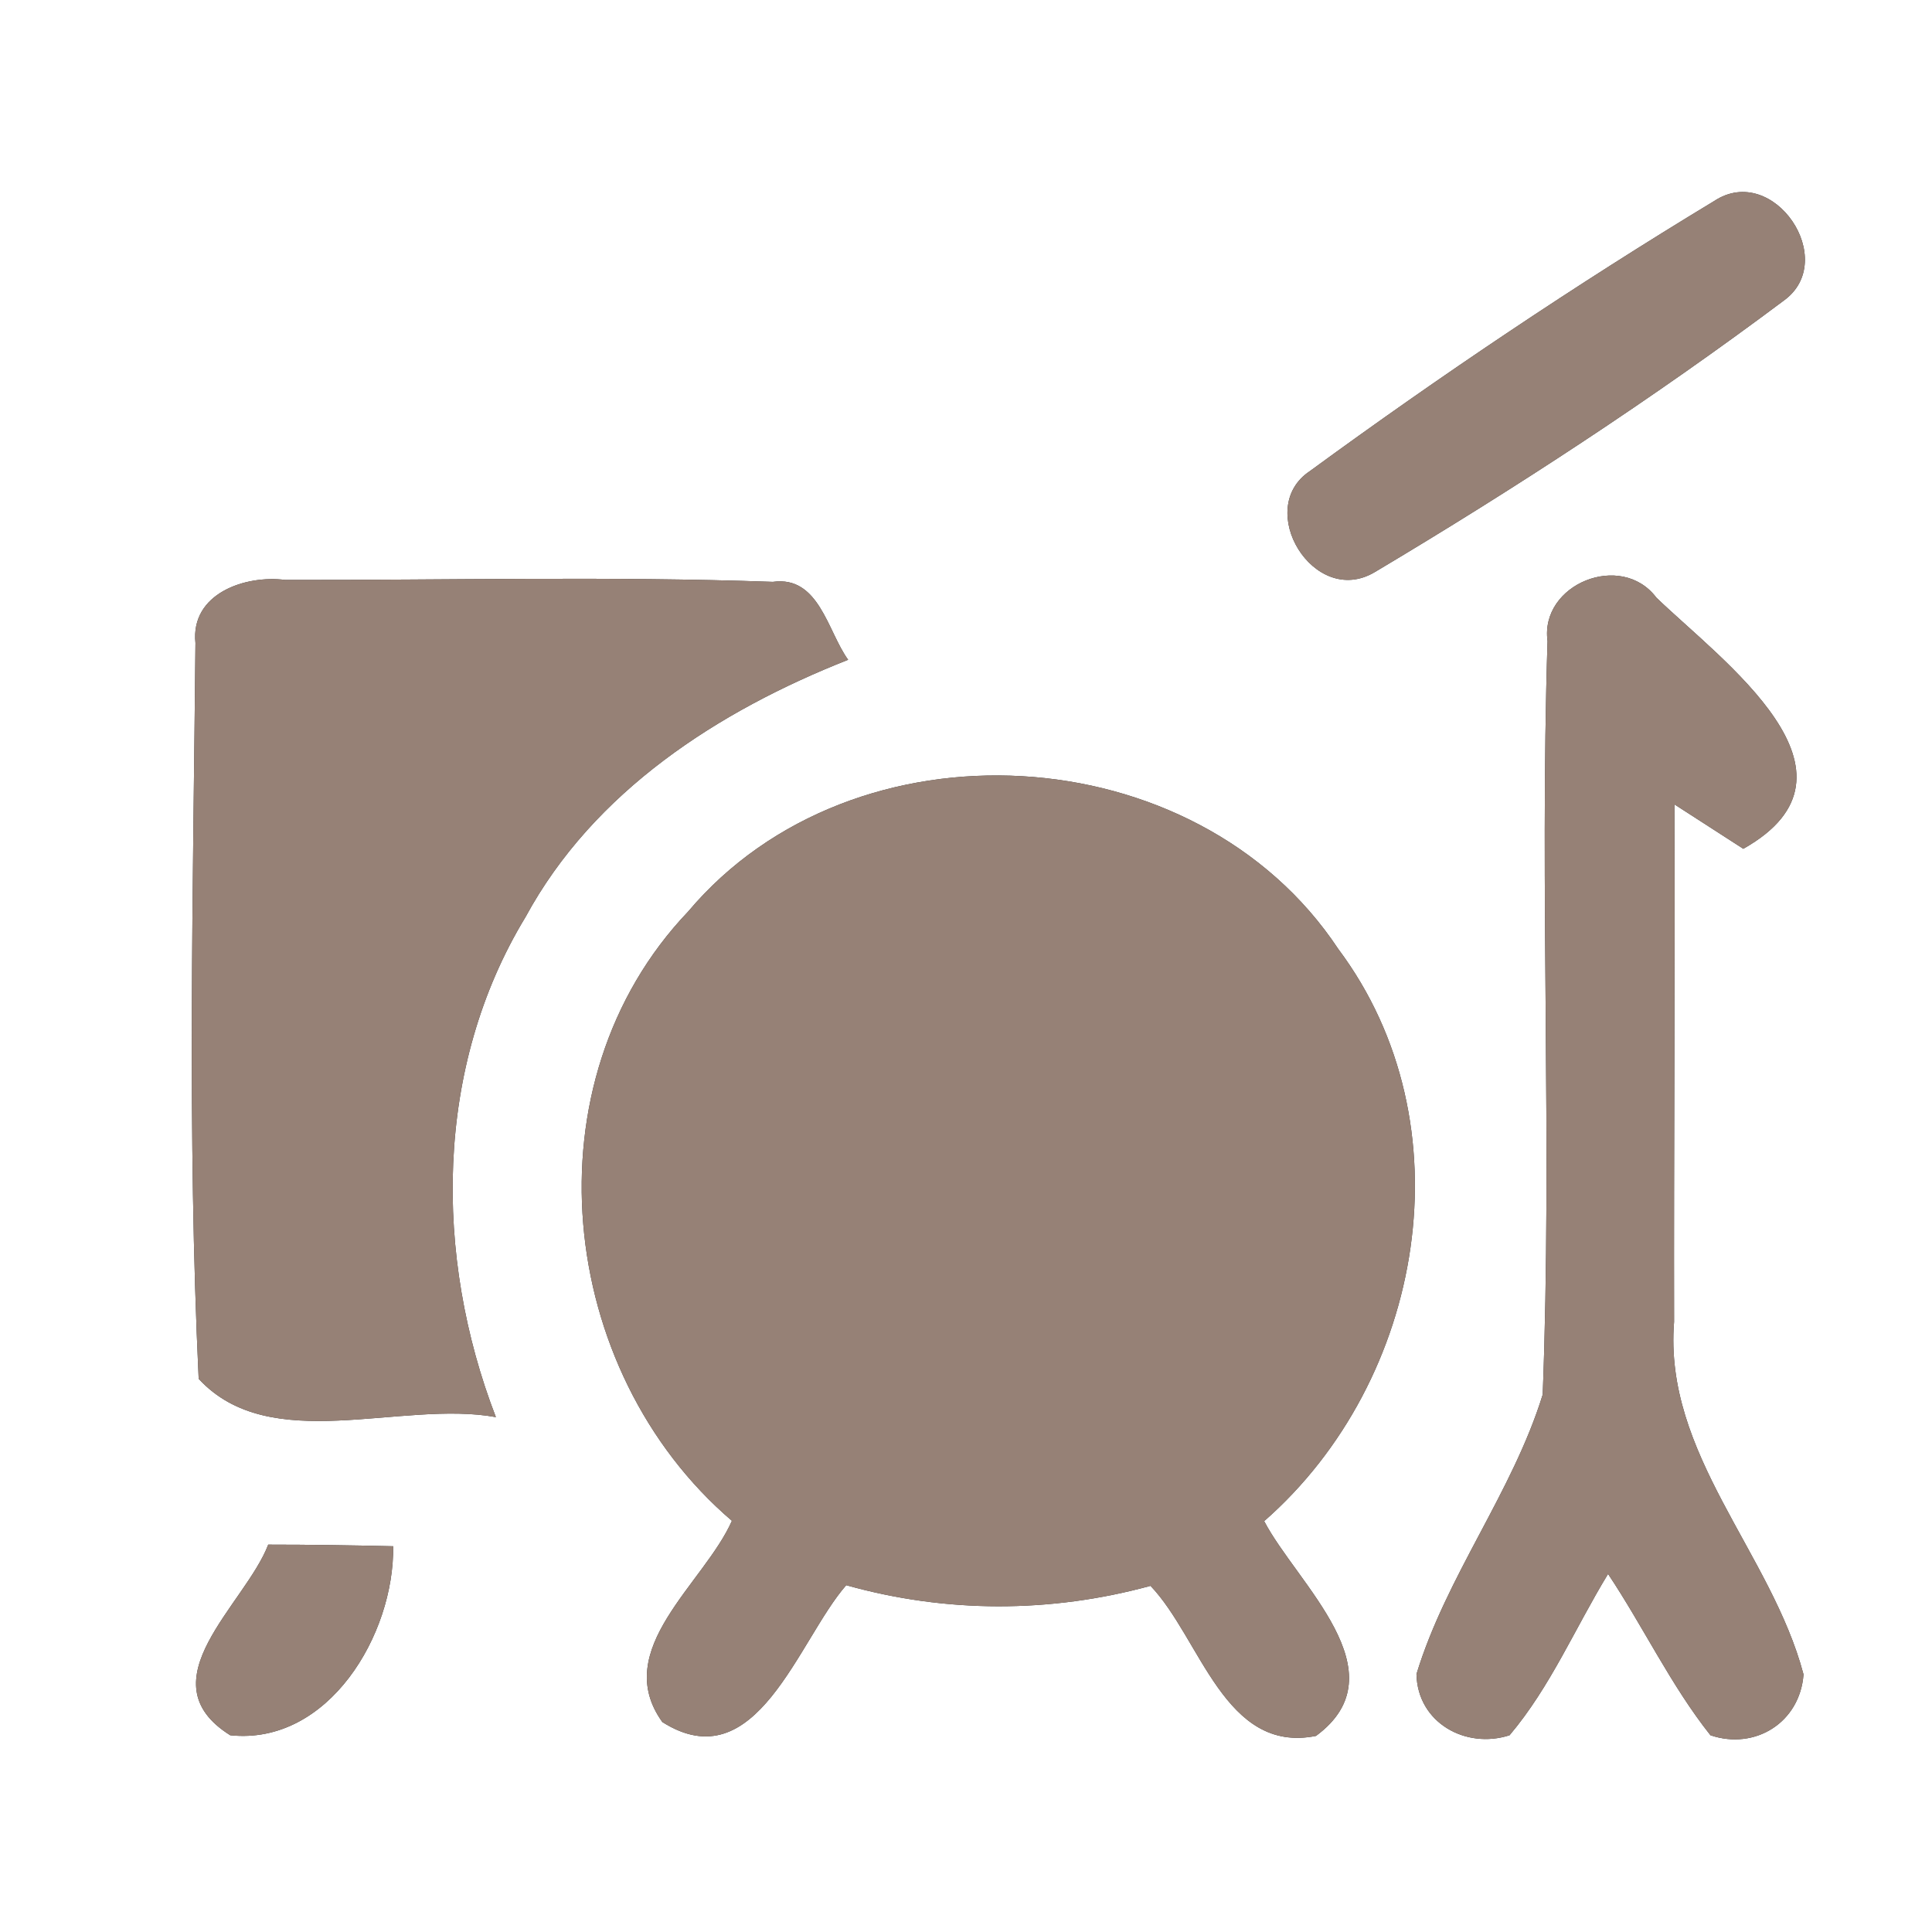 <?xml version="1.0" encoding="UTF-8" ?>
<!DOCTYPE svg PUBLIC "-//W3C//DTD SVG 1.1//EN" "http://www.w3.org/Graphics/SVG/1.1/DTD/svg11.dtd">
<svg width="60pt" height="60pt" viewBox="0 0 60 60" version="1.1" xmlns="http://www.w3.org/2000/svg">
<rect x="0" y="0" width="60" height="60" fill="#333333" stroke="none"/>
<g id="#ffffffff">
<path fill="#ffffff" opacity="1.00" d=" M 0.00 0.00 L 60.00 0.00 L 60.00 60.00 L 0.00 60.00 L 0.00 0.00 M 53.24 6.24 C 48.94 8.84 44.74 11.66 40.68 14.63 C 38.93 15.79 40.80 18.89 42.69 17.77 C 47.04 15.18 51.33 12.38 55.39 9.34 C 57.14 8.09 55.08 5.03 53.24 6.24 M 6.07 19.97 C 6.00 27.58 5.81 35.22 6.17 42.82 C 8.39 45.23 12.45 43.47 15.40 44.01 C 13.47 39.01 13.49 33.14 16.32 28.48 C 18.44 24.57 22.31 22.08 26.34 20.49 C 25.70 19.61 25.44 17.87 24.00 18.07 C 18.96 17.89 13.90 18.02 8.86 18.01 C 7.62 17.85 5.91 18.43 6.07 19.97 M 48.06 19.91 C 47.81 27.70 48.21 35.51 47.91 43.31 C 46.97 46.35 44.92 48.94 43.99 51.99 C 44.02 53.50 45.52 54.33 46.88 53.89 C 48.15 52.39 48.92 50.55 49.94 48.88 C 51.04 50.53 51.89 52.34 53.12 53.89 C 54.51 54.36 55.90 53.49 56.01 52.00 C 55.01 48.22 51.66 45.16 51.99 41.05 C 51.98 35.69 52.02 30.34 52.00 24.98 C 52.54 25.33 53.60 26.01 54.14 26.36 C 58.33 24.00 53.47 20.52 51.44 18.56 C 50.35 17.11 47.82 18.14 48.06 19.91 M 21.37 28.31 C 16.32 33.61 17.28 42.57 22.73 47.23 C 21.87 49.18 18.95 51.23 20.57 53.48 C 23.49 55.33 24.79 50.93 26.28 49.23 C 29.38 50.10 32.62 50.10 35.73 49.25 C 37.29 50.88 38.03 54.48 40.87 53.91 C 43.54 51.94 40.27 49.18 39.26 47.24 C 44.25 42.87 45.62 34.89 41.56 29.47 C 37.15 22.81 26.51 22.21 21.37 28.31 M 8.33 47.97 C 7.62 49.83 4.47 52.21 7.15 53.89 C 10.20 54.21 12.25 50.76 12.21 48.02 C 10.92 47.99 9.62 47.97 8.33 47.97 Z" />
</g>
<g id="#000000ff">
<path fill="#968176" opacity="1.00" d=" M 53.24 6.24 C 55.08 5.03 57.14 8.09 55.39 9.34 C 51.33 12.38 47.04 15.18 42.69 17.77 C 40.80 18.89 38.93 15.79 40.68 14.63 C 44.74 11.66 48.94 8.84 53.24 6.24 Z" />
<path fill="#968176" opacity="1.00" d=" M 6.07 19.97 C 5.91 18.43 7.62 17.85 8.86 18.01 C 13.90 18.02 18.96 17.89 24.00 18.07 C 25.44 17.87 25.70 19.61 26.34 20.49 C 22.31 22.08 18.44 24.57 16.32 28.48 C 13.49 33.14 13.47 39.01 15.40 44.01 C 12.45 43.47 8.39 45.23 6.17 42.82 C 5.81 35.22 6.00 27.58 6.07 19.97 Z" />
<path fill="#968176" opacity="1.00" d=" M 48.06 19.91 C 47.82 18.14 50.35 17.11 51.44 18.56 C 53.47 20.52 58.33 24.00 54.14 26.36 C 53.60 26.01 52.54 25.33 52.00 24.98 C 52.02 30.34 51.98 35.69 51.99 41.05 C 51.66 45.16 55.01 48.22 56.01 52.00 C 55.90 53.49 54.51 54.36 53.12 53.89 C 51.89 52.34 51.04 50.53 49.94 48.88 C 48.92 50.55 48.15 52.39 46.88 53.89 C 45.52 54.33 44.02 53.50 43.99 51.99 C 44.92 48.94 46.97 46.35 47.91 43.31 C 48.21 35.51 47.81 27.70 48.06 19.91 Z" />
<path fill="#968176" opacity="1.00" d=" M 21.37 28.31 C 26.51 22.21 37.15 22.81 41.56 29.47 C 45.62 34.89 44.25 42.87 39.26 47.24 C 40.27 49.18 43.54 51.94 40.87 53.91 C 38.03 54.48 37.29 50.88 35.73 49.25 C 32.62 50.10 29.38 50.10 26.28 49.23 C 24.79 50.93 23.49 55.33 20.57 53.48 C 18.95 51.23 21.87 49.18 22.73 47.23 C 17.28 42.57 16.32 33.61 21.37 28.31 Z" />
<path fill="#968176" opacity="1.00" d=" M 8.33 47.97 C 9.62 47.97 10.92 47.99 12.21 48.02 C 12.25 50.76 10.20 54.21 7.15 53.89 C 4.47 52.21 7.62 49.83 8.33 47.97 Z" />
</g>
</svg>
